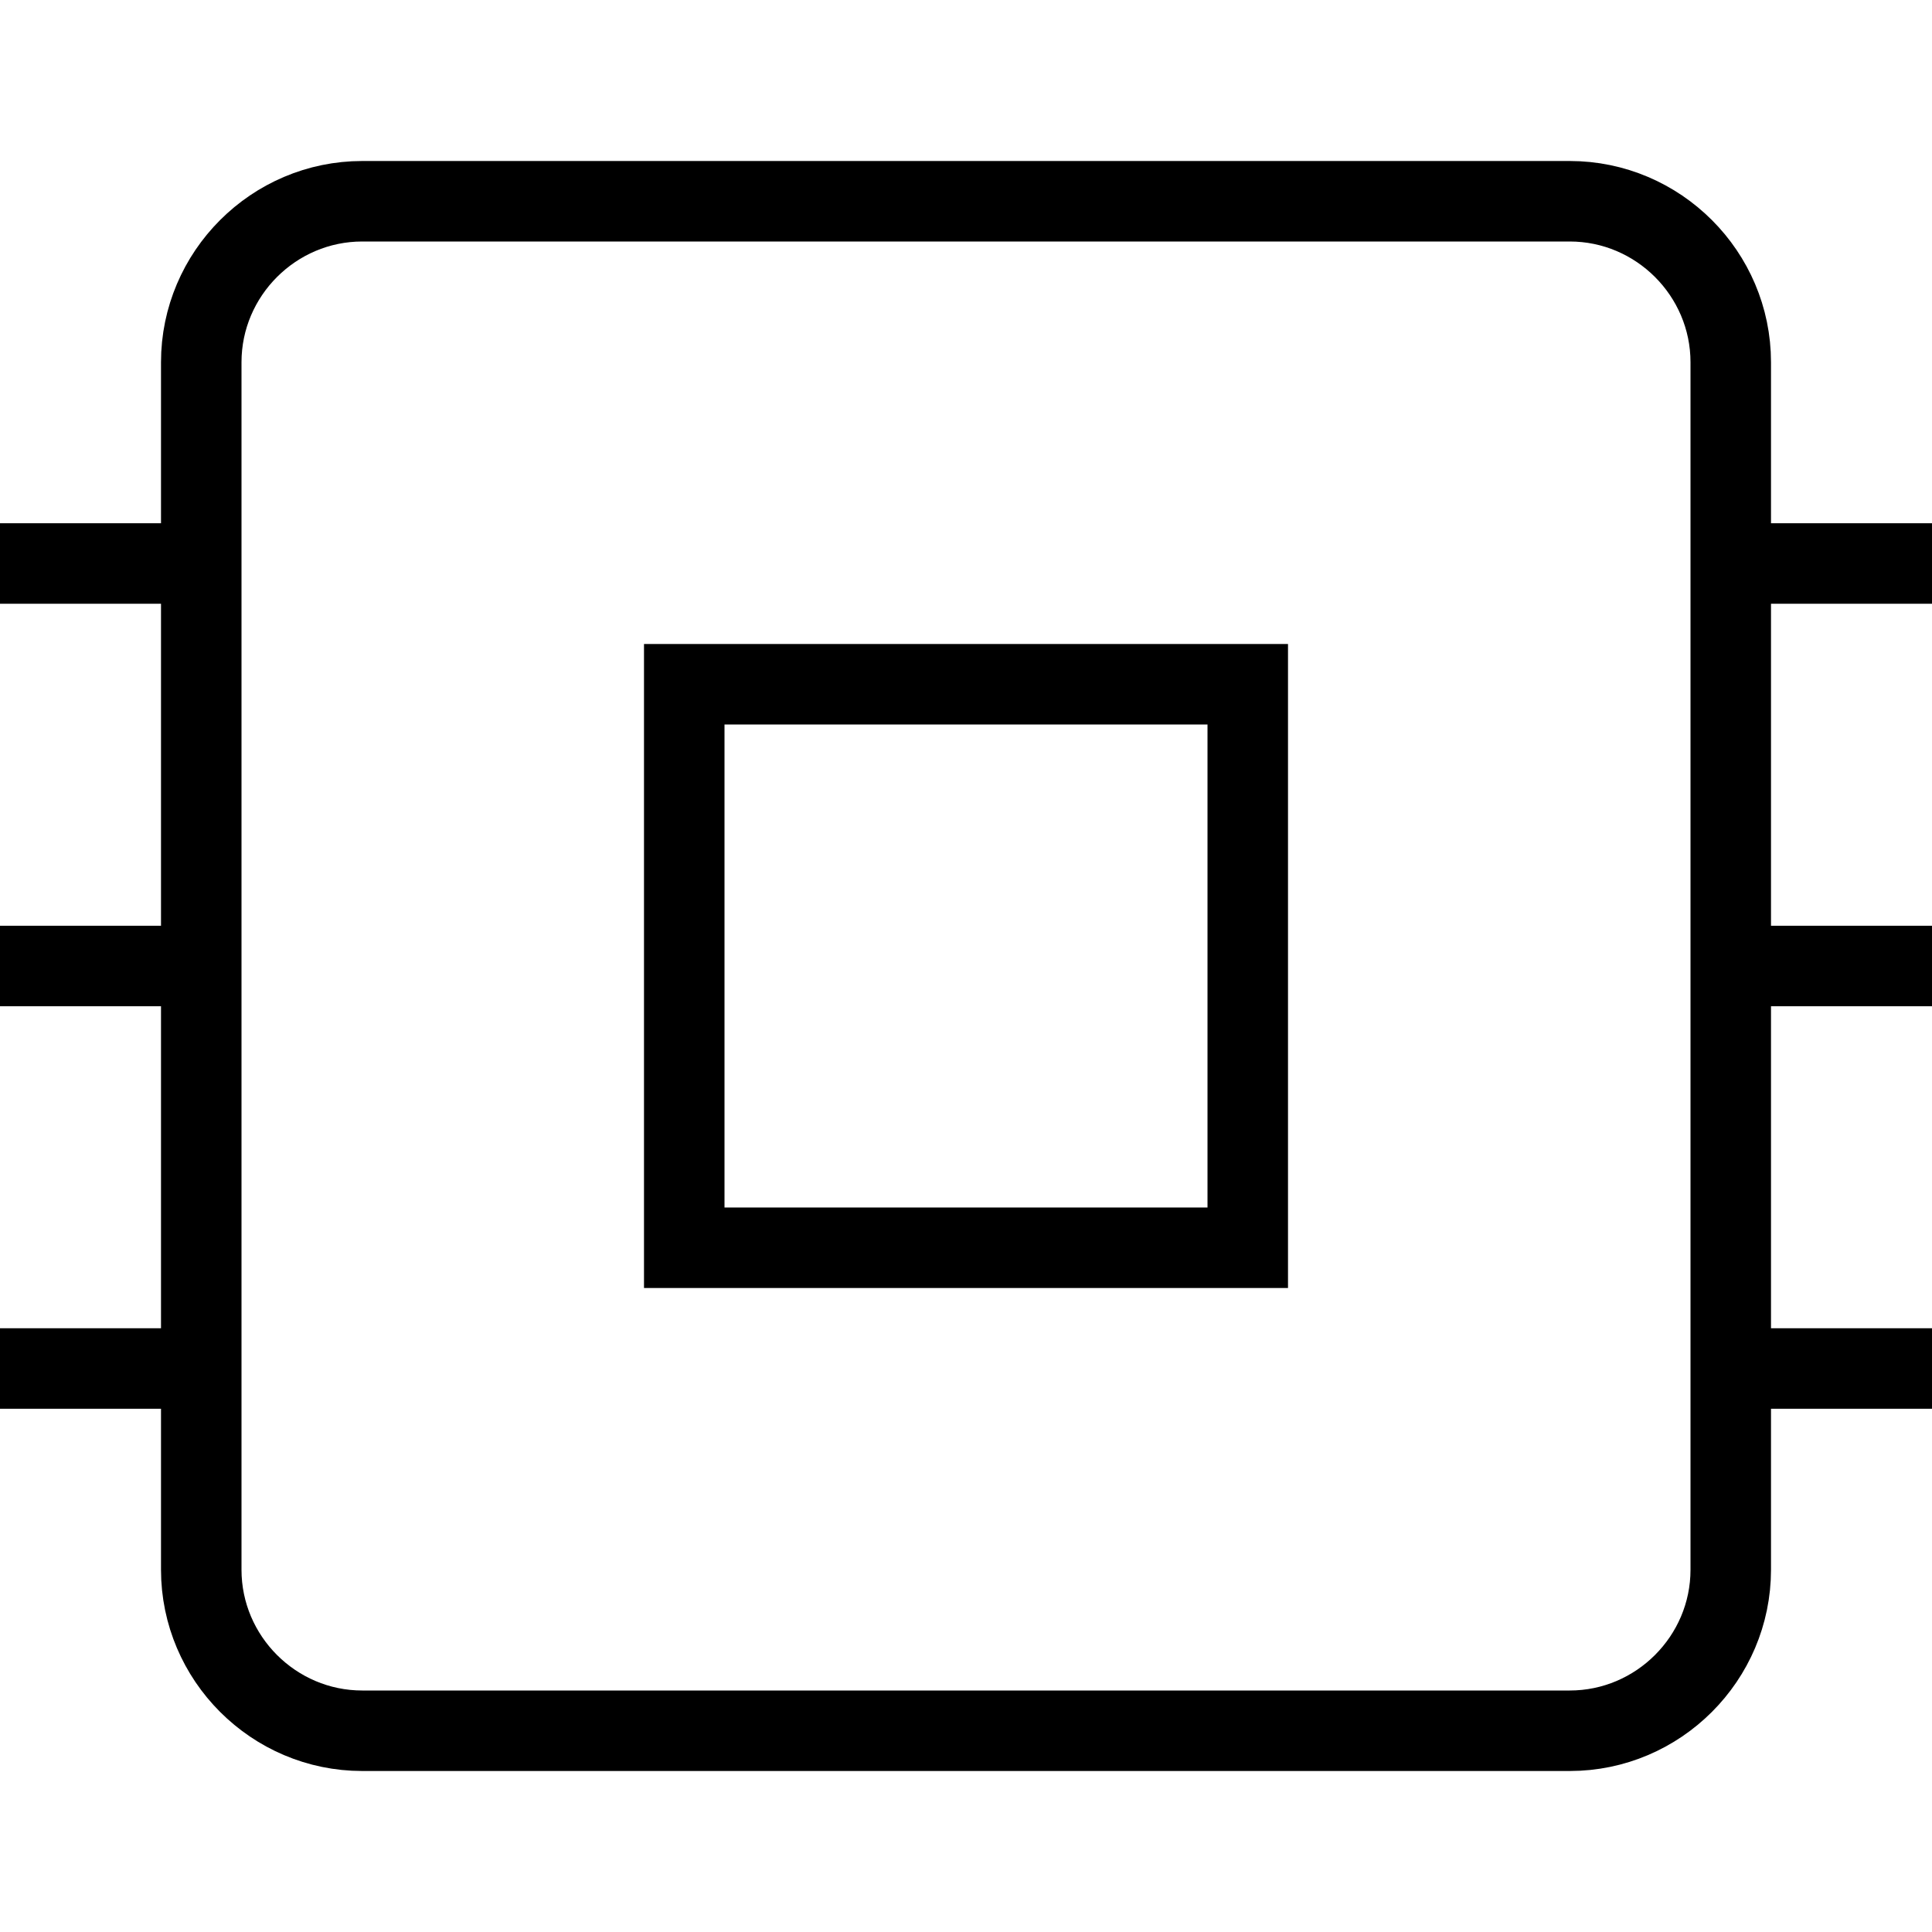 <?xml version="1.0" encoding="utf-8"?>
<!-- Generator: Adobe Illustrator 19.2.0, SVG Export Plug-In . SVG Version: 6.00 Build 0)  -->
<svg version="1.1" id="Layer_1" xmlns="http://www.w3.org/2000/svg" xmlns:xlink="http://www.w3.org/1999/xlink" x="0px" y="0px"
	 viewBox="0 0 48 48" style="enable-background:new 0 0 48 48;" xml:space="preserve">
<style type="text/css">
	.st0{fill:none;stroke:#000000;stroke-width:2;stroke-miterlimit:10;}
</style>
<title>Untitled-14</title>
<g id="Chip">
	<path class="st0" d="M9,5h30c2.2,0,4,1.8,4,4v30c0,2.2-1.8,4-4,4H9c-2.2,0-4-1.8-4-4V9C5,6.8,6.8,5,9,5z"/>
	<rect x="17" y="17" class="st0" width="14" height="14"/>
	<line class="st0" x1="0" y1="14" x2="5" y2="14"/>
	<line class="st0" x1="0" y1="24" x2="5" y2="24"/>
	<line class="st0" x1="0" y1="34" x2="5" y2="34"/>
	<line class="st0" x1="43" y1="14" x2="48" y2="14"/>
	<line class="st0" x1="43" y1="24" x2="48" y2="24"/>
	<line class="st0" x1="43" y1="34" x2="48" y2="34"/>
</g>
</svg>
